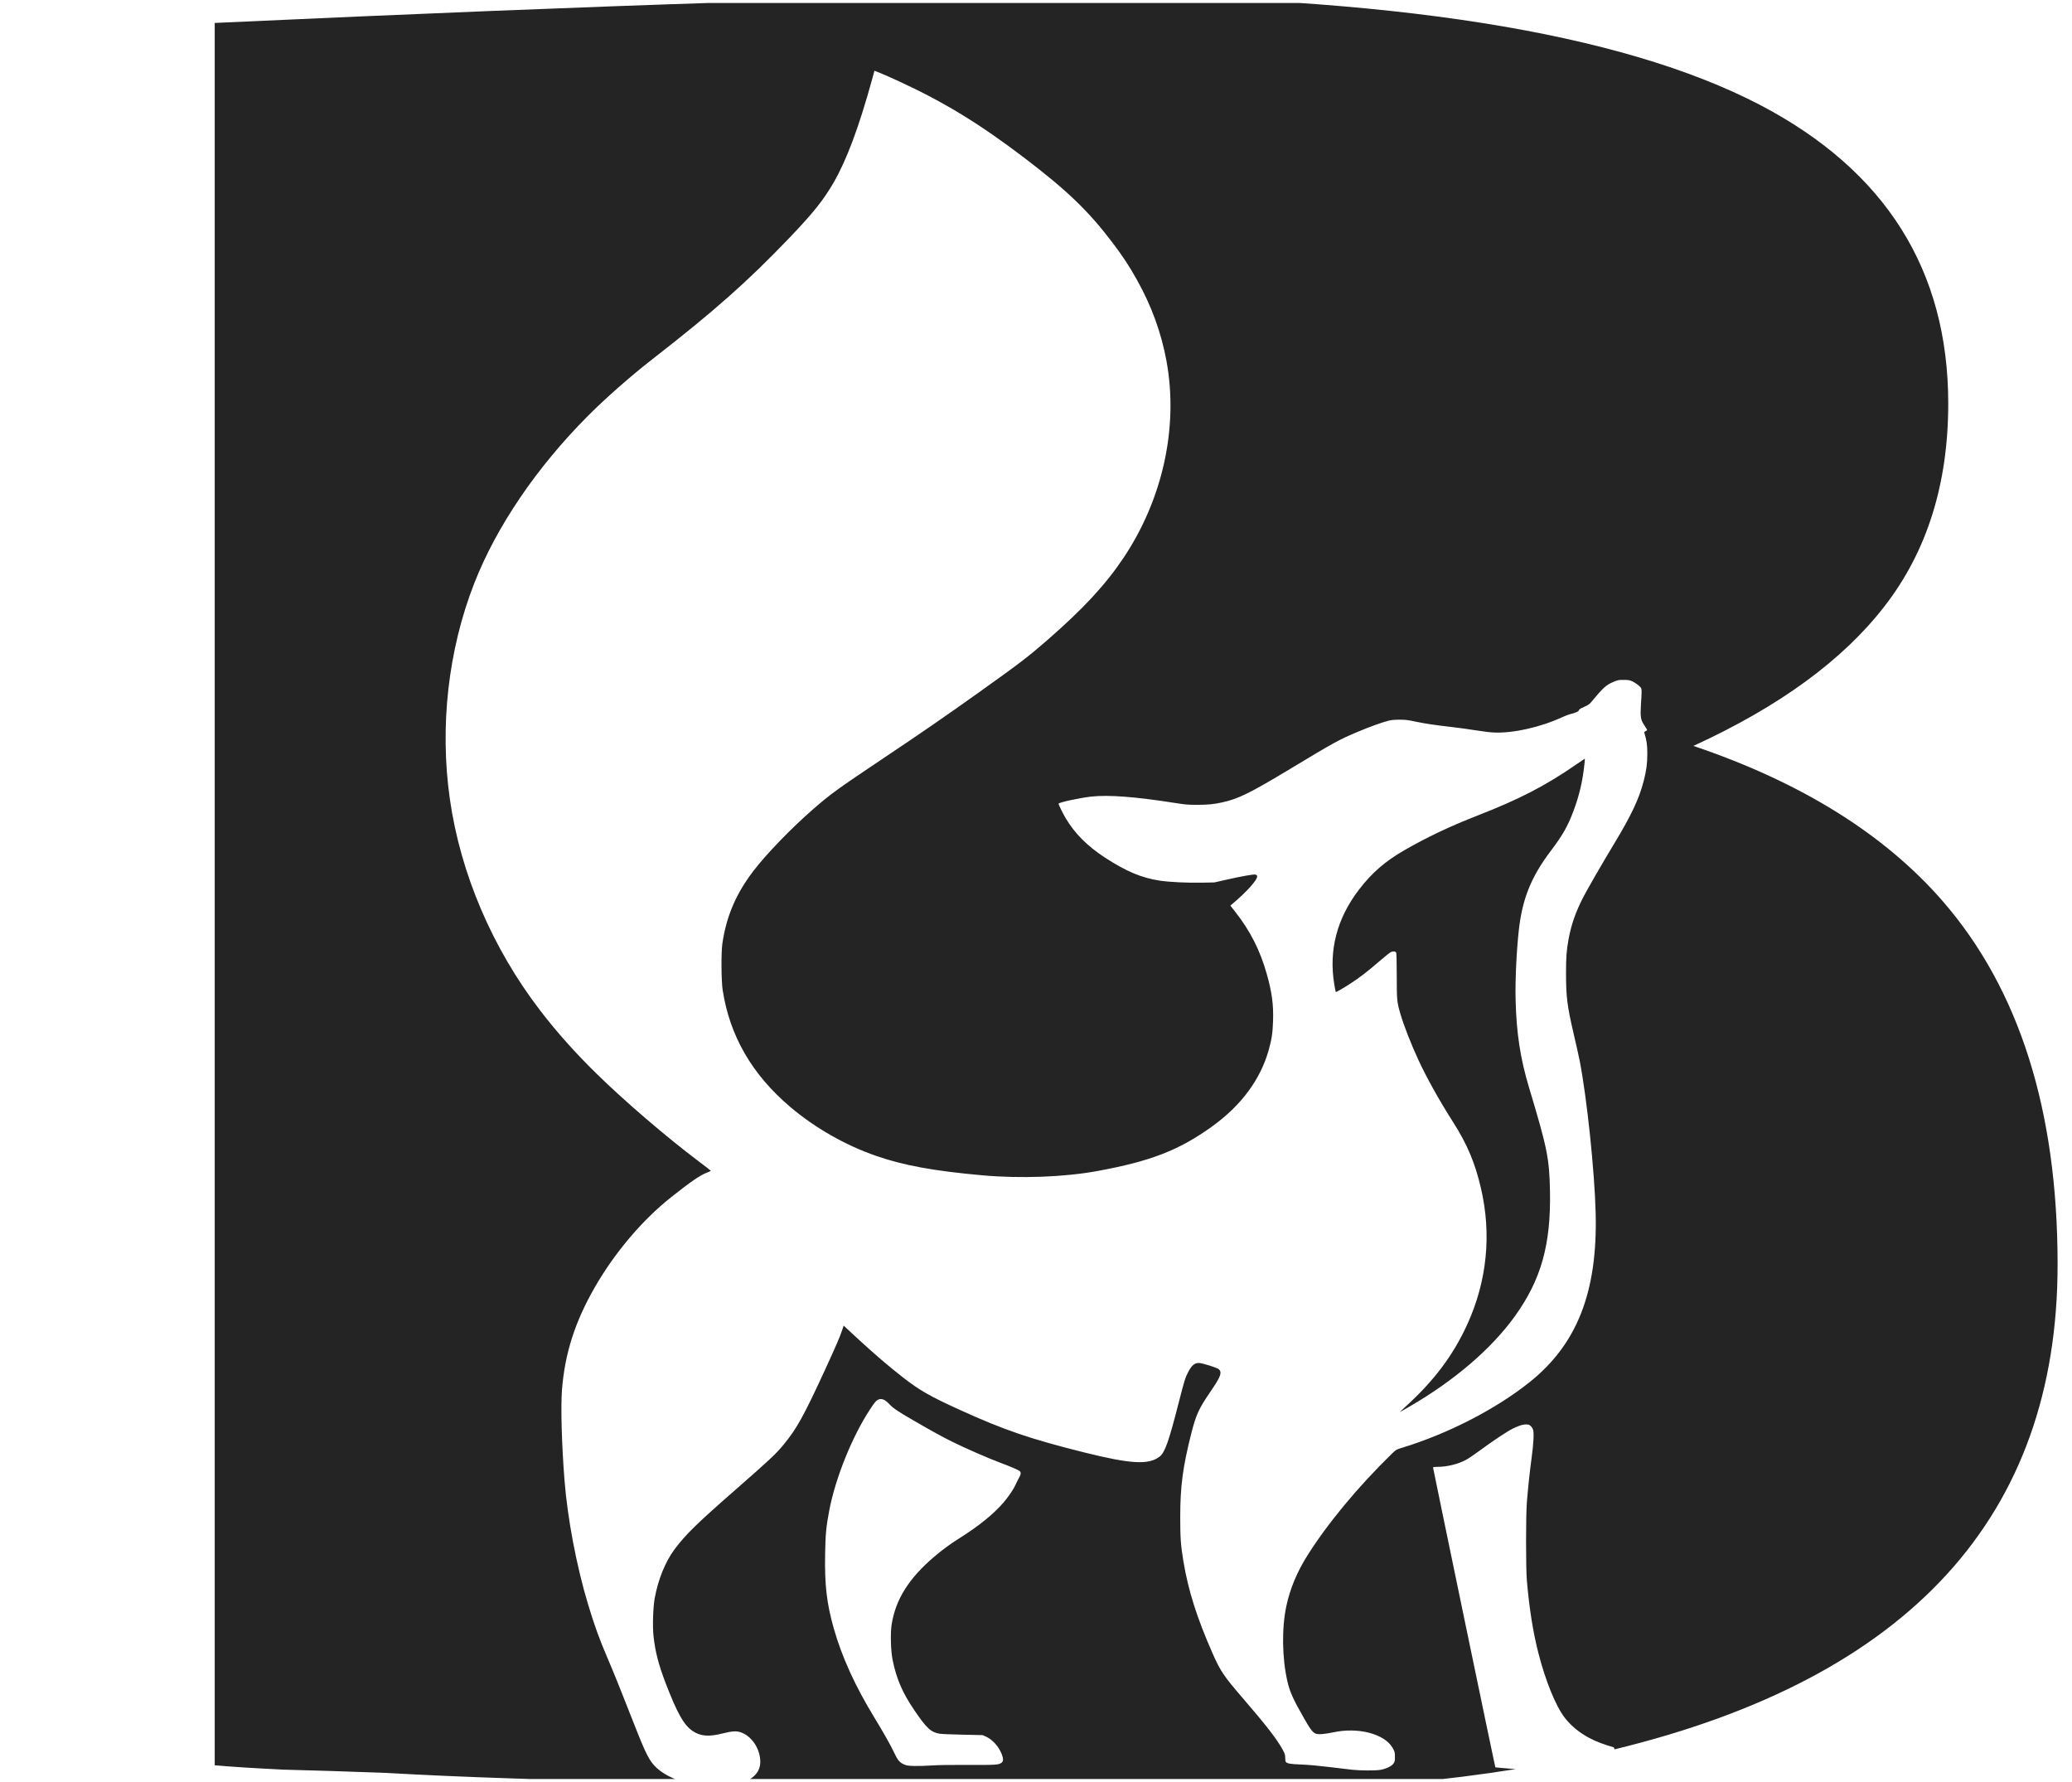 <svg width="100" height="86" viewBox="0 0 100 86" fill="none" xmlns="http://www.w3.org/2000/svg">
<g clip-path="url(#clip0_3608_1116)">
<path fill-rule="evenodd" clip-rule="evenodd" d="M10.363 1.107C29.471 0.227 43.195 -0.212 51.535 -0.212C67.054 -0.212 78.191 1.547 84.948 5.066C91 8.233 94.027 13.037 94.027 19.476C94.027 23.347 93.006 26.602 90.965 29.241C88.959 31.845 85.88 34.097 81.728 35.998C86.936 37.757 90.948 40.256 93.763 43.493C97.458 47.751 99.305 53.593 99.305 61.017C99.305 73.163 92.177 80.965 77.922 84.424L77.891 84.329L77.582 84.234C76.686 83.958 75.998 83.512 75.517 82.896C75.089 82.348 74.586 81.11 74.243 79.765C73.986 78.754 73.806 77.622 73.69 76.27C73.639 75.675 73.639 73.156 73.69 72.507C73.742 71.842 73.832 71 73.918 70.369C74.011 69.69 74.04 69.155 73.991 69.002C73.972 68.94 73.918 68.856 73.872 68.816C73.803 68.756 73.764 68.743 73.647 68.744C73.568 68.744 73.432 68.77 73.342 68.803C73.252 68.835 73.1 68.9 73.003 68.948C72.747 69.075 71.987 69.581 71.444 69.985C71.185 70.178 70.87 70.391 70.744 70.458C70.365 70.661 69.834 70.791 69.376 70.791C69.225 70.791 69.162 70.801 69.163 70.823C69.164 70.878 72.155 85.282 72.168 85.292C72.174 85.298 72.582 85.333 73.148 85.378C69.802 85.916 66.134 86.26 62.145 86.407C58.591 86.548 55.828 86.618 53.858 86.618C51.887 86.618 50.18 86.6 48.737 86.565C47.295 86.53 45.641 86.477 43.776 86.407C41.946 86.372 39.94 86.319 37.758 86.249C36.891 86.234 36.018 86.214 35.14 86.189C35.265 86.172 35.387 86.151 35.506 86.124C36.288 85.946 36.693 85.572 36.693 85.026C36.693 84.434 36.324 83.842 35.823 83.629C35.58 83.525 35.368 83.532 34.868 83.658C34.211 83.824 33.814 83.793 33.44 83.547C33.011 83.264 32.683 82.684 32.114 81.198C31.782 80.331 31.62 79.698 31.539 78.946C31.489 78.485 31.519 77.557 31.598 77.128C31.764 76.221 32.115 75.359 32.557 74.769C33.096 74.05 33.611 73.546 35.5 71.892C37.19 70.413 37.452 70.166 37.834 69.7C38.455 68.944 38.8 68.319 39.807 66.132C40.341 64.972 40.538 64.515 40.648 64.183L40.717 63.976L41.461 64.664C42.198 65.344 42.896 65.941 43.553 66.454C44.384 67.103 44.867 67.379 46.358 68.057C48.468 69.017 49.736 69.449 52.344 70.099C54.578 70.655 55.435 70.703 55.961 70.301C56.221 70.102 56.4 69.598 56.887 67.694C57.157 66.637 57.206 66.476 57.344 66.216C57.528 65.868 57.674 65.756 57.915 65.782C58.055 65.797 58.636 65.977 58.777 66.05C58.821 66.072 58.871 66.124 58.887 66.165C58.95 66.323 58.842 66.549 58.383 67.217C57.862 67.974 57.718 68.293 57.494 69.179C57.084 70.8 56.962 71.723 56.961 73.211C56.961 74.212 56.984 74.551 57.11 75.323C57.34 76.734 57.768 78.087 58.524 79.796C58.902 80.652 59.06 80.886 59.983 81.957C61.1 83.253 61.61 83.909 61.886 84.407C62.005 84.62 62.024 84.677 62.027 84.823C62.029 84.917 62.039 85.006 62.051 85.022C62.112 85.109 62.261 85.135 62.788 85.156C63.131 85.168 63.616 85.212 64.158 85.278C64.619 85.335 65.129 85.395 65.291 85.412C65.676 85.451 66.392 85.453 66.616 85.415C66.887 85.368 67.148 85.246 67.243 85.122C67.315 85.027 67.323 84.994 67.323 84.783C67.323 84.565 67.315 84.537 67.212 84.355C66.825 83.675 65.543 83.341 64.335 83.605C64.165 83.643 63.925 83.679 63.803 83.687C63.414 83.712 63.362 83.666 62.938 82.928C62.42 82.029 62.247 81.643 62.131 81.135C61.874 80.006 61.855 78.572 62.084 77.501C62.259 76.68 62.594 75.873 63.085 75.09C64.054 73.544 65.542 71.748 67.157 70.176C67.378 69.96 67.385 69.956 67.661 69.872C69.871 69.198 72.175 68.016 73.807 66.716C76.114 64.88 77.105 62.355 77.011 58.554C76.962 56.546 76.592 53.014 76.242 51.206C76.202 51.002 76.071 50.415 75.951 49.901C75.636 48.552 75.58 48.109 75.58 46.931C75.58 46.202 75.606 45.855 75.702 45.331C75.831 44.626 76.045 44.012 76.41 43.303C76.609 42.915 77.367 41.603 77.9 40.722C78.735 39.342 79.107 38.552 79.331 37.684C79.459 37.183 79.502 36.864 79.504 36.383C79.505 35.955 79.472 35.722 79.361 35.37C79.348 35.331 79.363 35.31 79.419 35.288C79.461 35.271 79.495 35.245 79.495 35.23C79.495 35.214 79.442 35.125 79.378 35.031C79.18 34.74 79.159 34.617 79.197 33.99C79.233 33.401 79.247 33.268 79.189 33.184C79.167 33.152 79.134 33.126 79.088 33.085C79.009 33.015 78.873 32.925 78.786 32.885C78.645 32.821 78.596 32.812 78.359 32.812C78.104 32.812 78.081 32.816 77.839 32.921C77.508 33.063 77.365 33.196 76.772 33.909C76.707 33.986 76.62 34.042 76.448 34.117C76.276 34.192 76.21 34.235 76.204 34.275C76.194 34.334 76.031 34.407 75.786 34.463C75.713 34.479 75.547 34.542 75.418 34.602C74.36 35.093 73.045 35.391 72.106 35.352C71.936 35.345 71.542 35.298 71.23 35.247C70.918 35.196 70.408 35.125 70.097 35.09C69.219 34.989 68.802 34.928 68.323 34.826C67.945 34.746 67.834 34.733 67.543 34.733C67.3 34.733 67.151 34.747 67.013 34.782C66.698 34.861 66.118 35.07 65.556 35.306C64.624 35.697 64.434 35.801 62.259 37.112C60.322 38.279 59.766 38.553 58.978 38.725C58.566 38.815 58.293 38.841 57.758 38.841C57.339 38.841 57.207 38.83 56.708 38.751C54.776 38.448 53.487 38.351 52.657 38.445C52.086 38.51 51.088 38.727 51.088 38.787C51.088 38.832 51.303 39.27 51.428 39.48C51.865 40.217 52.475 40.83 53.31 41.376C54.348 42.053 55.099 42.37 55.983 42.501C56.456 42.571 57.314 42.612 58.018 42.598L58.609 42.586L59.183 42.456C59.889 42.295 60.497 42.187 60.584 42.206C60.77 42.246 60.675 42.441 60.238 42.914C60.105 43.058 59.857 43.295 59.688 43.441L59.381 43.706L59.617 44.006C60.347 44.938 60.821 45.874 61.142 47.02C61.388 47.896 61.467 48.492 61.441 49.271C61.422 49.857 61.375 50.166 61.225 50.694C60.827 52.104 59.898 53.355 58.506 54.358C56.907 55.511 55.542 56.041 52.953 56.516C51.367 56.806 49.241 56.886 47.423 56.722C45.062 56.51 43.636 56.249 42.286 55.784C40.806 55.273 39.333 54.434 38.139 53.421C36.294 51.856 35.218 49.994 34.877 47.776C34.81 47.341 34.801 45.972 34.862 45.548C35.055 44.217 35.52 43.131 36.373 42.017C36.99 41.211 38.189 39.971 39.224 39.069C40.087 38.317 40.38 38.104 42.624 36.601C44.516 35.335 45.611 34.58 47.261 33.403C49.221 32.005 49.618 31.701 50.544 30.894C52.272 29.388 53.337 28.241 54.206 26.949C56.117 24.106 56.884 20.617 56.298 17.425C56.046 16.055 55.574 14.758 54.872 13.506C54.491 12.825 54.19 12.368 53.686 11.703C52.535 10.184 51.493 9.182 49.439 7.62C47.25 5.955 45.558 4.924 43.346 3.905C43.03 3.76 42.644 3.59 42.488 3.527L42.204 3.413L42.08 3.865C41.453 6.14 40.856 7.737 40.226 8.823C39.742 9.658 39.226 10.302 38.104 11.473C36.044 13.622 34.491 14.996 31.437 17.373C30.428 18.159 29.212 19.23 28.371 20.075C25.889 22.568 23.954 25.421 22.883 28.165C21.63 31.375 21.213 35.068 21.711 38.559C22.223 42.16 23.761 45.759 26.076 48.774C26.876 49.817 27.78 50.829 28.821 51.846C30.172 53.167 32.158 54.87 33.712 56.041C34.04 56.287 34.308 56.496 34.308 56.504C34.307 56.512 34.219 56.553 34.112 56.594C33.774 56.726 33.335 57.028 32.385 57.782C31.001 58.88 29.666 60.455 28.713 62.113C27.75 63.789 27.265 65.299 27.123 67.066C27.058 67.885 27.109 69.724 27.245 71.444C27.39 73.289 27.827 75.589 28.38 77.422C28.684 78.431 28.929 79.108 29.31 79.995C29.601 80.671 30.011 81.688 30.585 83.157C31.185 84.688 31.341 84.993 31.695 85.322C32.116 85.713 32.806 86 33.556 86.136C32.779 86.108 31.998 86.075 31.213 86.037C28.996 85.967 26.814 85.897 24.668 85.826C22.521 85.756 20.515 85.668 18.65 85.562C16.785 85.492 15.132 85.439 13.689 85.404C12.246 85.334 11.137 85.263 10.363 85.193V1.107ZM75.942 39.133C76.229 38.37 76.391 37.661 76.477 36.799C76.487 36.697 76.492 36.614 76.487 36.614C76.482 36.614 76.285 36.747 76.051 36.909C74.591 37.918 73.321 38.575 71.326 39.352C69.982 39.876 68.871 40.403 67.779 41.032C66.847 41.569 66.208 42.124 65.586 42.936C64.523 44.324 64.123 45.861 64.396 47.506C64.429 47.703 64.461 47.869 64.468 47.875C64.485 47.89 64.843 47.683 65.188 47.459C65.625 47.175 66.021 46.87 66.548 46.411C66.815 46.179 67.077 45.97 67.13 45.946C67.239 45.897 67.348 45.91 67.385 45.977C67.399 46.002 67.41 46.512 67.411 47.11C67.412 48.283 67.419 48.349 67.59 48.941C67.744 49.475 68.112 50.414 68.457 51.156C68.871 52.046 69.466 53.112 70.138 54.166C70.813 55.226 71.187 56.115 71.473 57.338C71.993 59.56 71.769 61.817 70.822 63.899C70.138 65.403 69.211 66.638 67.823 67.896C67.661 68.043 67.549 68.153 67.573 68.141C67.597 68.129 67.796 68.016 68.014 67.889C70.194 66.626 71.976 65.099 73.112 63.521C74.378 61.761 74.855 60.066 74.806 57.494C74.776 55.905 74.678 55.419 73.799 52.499C73.373 51.082 73.183 49.843 73.146 48.224C73.125 47.305 73.189 45.913 73.3 44.908C73.468 43.384 73.89 42.331 74.837 41.075C75.424 40.297 75.665 39.874 75.942 39.133ZM42 68.001C42.219 67.669 42.281 67.596 42.374 67.552C42.543 67.471 42.706 67.535 42.923 67.766C43.103 67.959 43.334 68.115 44.038 68.522C44.999 69.079 45.423 69.312 45.947 69.574C46.549 69.874 47.701 70.378 48.263 70.587C48.726 70.759 49.134 70.933 49.211 70.991C49.283 71.045 49.275 71.156 49.188 71.306C49.146 71.377 49.074 71.522 49.026 71.629C48.925 71.859 48.687 72.213 48.44 72.503C47.966 73.059 47.248 73.642 46.304 74.236C45.842 74.527 45.505 74.775 45.072 75.142C43.867 76.168 43.228 77.185 43.035 78.385C42.967 78.814 42.989 79.662 43.08 80.11C43.267 81.028 43.556 81.696 44.132 82.542C44.723 83.411 44.926 83.598 45.355 83.671C45.44 83.685 45.94 83.706 46.466 83.717L47.423 83.737L47.584 83.809C47.9 83.95 48.206 84.291 48.348 84.66C48.434 84.885 48.429 85.008 48.331 85.075C48.187 85.174 48.075 85.181 46.74 85.175C45.884 85.171 45.282 85.18 44.95 85.203C44.675 85.222 44.297 85.232 44.111 85.226C43.816 85.217 43.753 85.207 43.621 85.147C43.411 85.052 43.324 84.948 43.155 84.585C42.998 84.247 42.623 83.583 42.201 82.893C41.278 81.386 40.631 79.966 40.24 78.587C39.9 77.387 39.796 76.498 39.822 75.006C39.839 74.036 39.873 73.673 40.022 72.894C40.321 71.323 41.137 69.305 42 68.001Z" fill="#242424"/>
</g>
<defs>
<clipPath id="clip0_3608_1116">
<rect width="100" height="85.714" fill="white" transform="translate(0 0.143)"/>
</clipPath>
</defs>
</svg>
